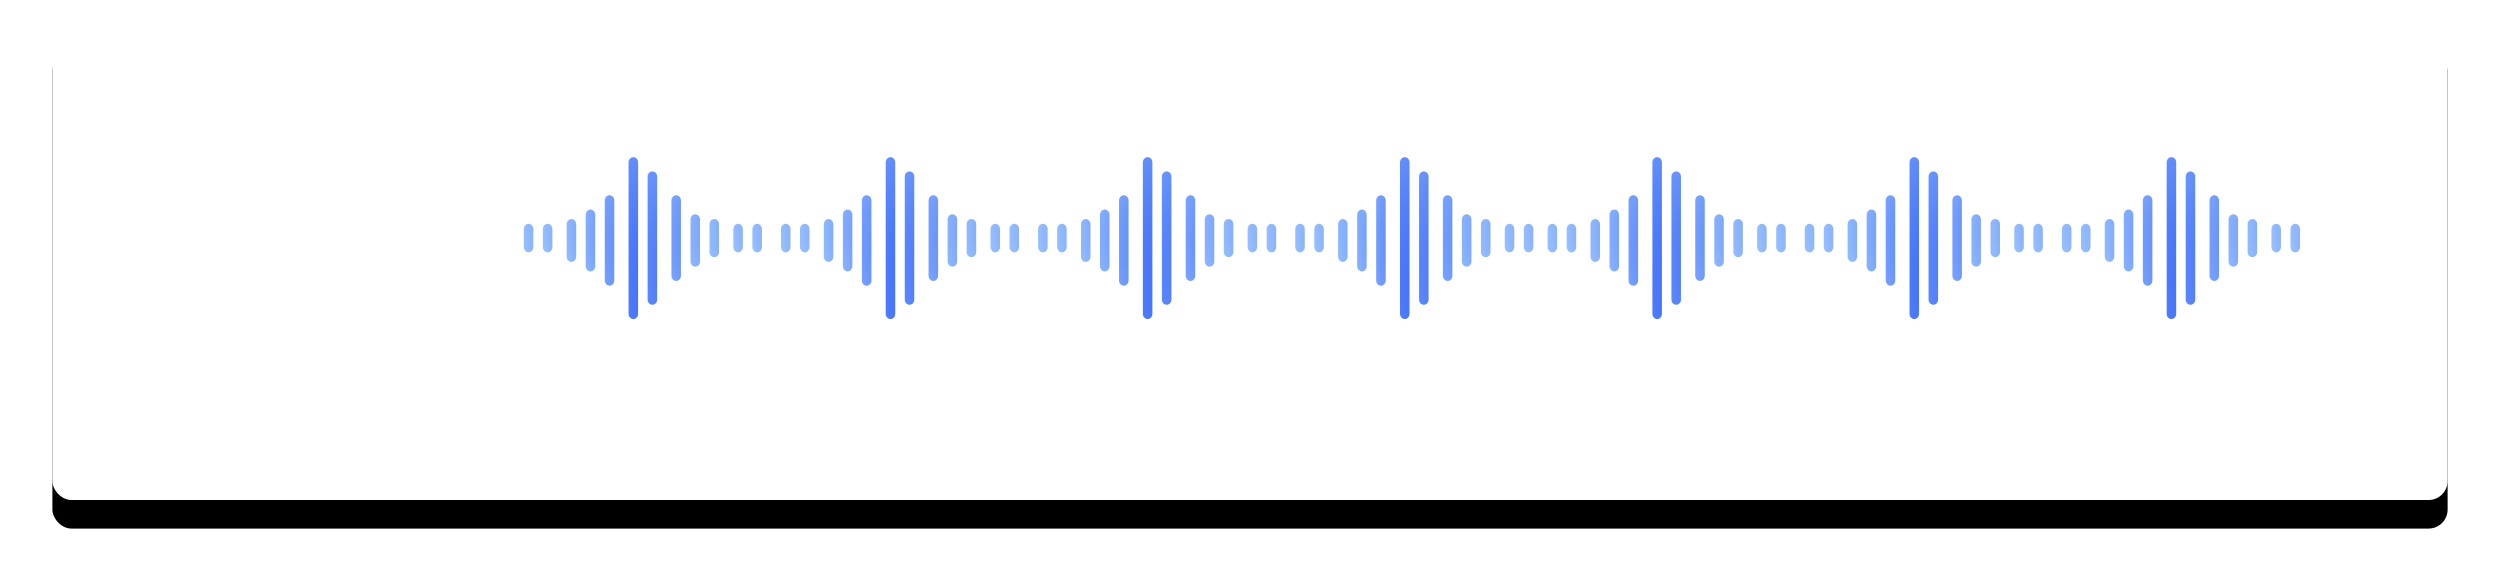 <?xml version="1.0" encoding="UTF-8"?>
<svg width="525px" height="122px" viewBox="0 0 525 122" version="1.1" xmlns="http://www.w3.org/2000/svg" xmlns:xlink="http://www.w3.org/1999/xlink">
    <!-- Generator: Sketch 55.2 (78181) - https://sketchapp.com -->
    <title>Group 2</title>
    <desc>Created with Sketch.</desc>
    <defs>
        <rect id="path-1" x="0" y="0" width="503" height="100" rx="4"></rect>
        <filter x="-3.9%" y="-13.5%" width="107.8%" height="139.0%" filterUnits="objectBoundingBox" id="filter-2">
            <feOffset dx="0" dy="6" in="SourceAlpha" result="shadowOffsetOuter1"></feOffset>
            <feGaussianBlur stdDeviation="5.5" in="shadowOffsetOuter1" result="shadowBlurOuter1"></feGaussianBlur>
            <feColorMatrix values="0 0 0 0 0.618   0 0 0 0 0.618   0 0 0 0 0.618  0 0 0 0.5 0" type="matrix" in="shadowBlurOuter1"></feColorMatrix>
        </filter>
        <radialGradient cx="1317.751%" cy="100%" fx="1317.751%" fy="100%" r="1879.593%" gradientTransform="translate(13.178,1),scale(1,0.333),rotate(22.491),scale(1,0.712),translate(-13.178,-1)" id="radialGradient-3">
            <stop stop-color="#4365FE" offset="0%"></stop>
            <stop stop-color="#3C6AF9" offset="31.097%"></stop>
            <stop stop-color="#CFF4FF" offset="100%"></stop>
        </radialGradient>
        <radialGradient cx="1317.751%" cy="100%" fx="1317.751%" fy="100%" r="2044.283%" gradientTransform="translate(13.178,1),scale(1,0.222),rotate(31.842),scale(1,0.712),translate(-13.178,-1)" id="radialGradient-4">
            <stop stop-color="#4365FE" offset="0%"></stop>
            <stop stop-color="#3C6AF9" offset="31.097%"></stop>
            <stop stop-color="#CFF4FF" offset="100%"></stop>
        </radialGradient>
        <radialGradient cx="1317.751%" cy="100%" fx="1317.751%" fy="100%" r="2332.985%" gradientTransform="translate(13.178,1),scale(1,0.154),rotate(41.894),scale(1,0.712),translate(-13.178,-1)" id="radialGradient-5">
            <stop stop-color="#4365FE" offset="0%"></stop>
            <stop stop-color="#3C6AF9" offset="31.097%"></stop>
            <stop stop-color="#CFF4FF" offset="100%"></stop>
        </radialGradient>
        <radialGradient cx="1317.751%" cy="100%" fx="1317.751%" fy="100%" r="2863.571%" gradientTransform="translate(13.178,1),scale(1,0.105),rotate(52.666),scale(1,0.712),translate(-13.178,-1)" id="radialGradient-6">
            <stop stop-color="#4365FE" offset="0%"></stop>
            <stop stop-color="#3C6AF9" offset="31.097%"></stop>
            <stop stop-color="#CFF4FF" offset="100%"></stop>
        </radialGradient>
        <radialGradient cx="1317.751%" cy="100%" fx="1317.751%" fy="100%" r="4429.069%" gradientTransform="translate(13.178,1),scale(1,0.059),rotate(66.915),scale(1,0.712),translate(-13.178,-1)" id="radialGradient-7">
            <stop stop-color="#4365FE" offset="0%"></stop>
            <stop stop-color="#3C6AF9" offset="31.097%"></stop>
            <stop stop-color="#CFF4FF" offset="100%"></stop>
        </radialGradient>
        <radialGradient cx="1317.751%" cy="100%" fx="1317.751%" fy="100%" r="3778.166%" gradientTransform="translate(13.178,1),scale(1,0.071),rotate(62.636),scale(1,0.712),translate(-13.178,-1)" id="radialGradient-8">
            <stop stop-color="#4365FE" offset="0%"></stop>
            <stop stop-color="#3C6AF9" offset="31.097%"></stop>
            <stop stop-color="#CFF4FF" offset="100%"></stop>
        </radialGradient>
        <radialGradient cx="1317.751%" cy="100%" fx="1317.751%" fy="100%" r="2769.242%" gradientTransform="translate(13.178,1),scale(1,0.111),rotate(51.162),scale(1,0.712),translate(-13.178,-1)" id="radialGradient-9">
            <stop stop-color="#4365FE" offset="0%"></stop>
            <stop stop-color="#3C6AF9" offset="31.097%"></stop>
            <stop stop-color="#CFF4FF" offset="100%"></stop>
        </radialGradient>
        <radialGradient cx="1317.751%" cy="100%" fx="1317.751%" fy="100%" r="2180.255%" gradientTransform="translate(13.178,1),scale(1,0.182),rotate(37.2),scale(1,0.712),translate(-13.178,-1)" id="radialGradient-10">
            <stop stop-color="#4365FE" offset="0%"></stop>
            <stop stop-color="#3C6AF9" offset="31.097%"></stop>
            <stop stop-color="#CFF4FF" offset="100%"></stop>
        </radialGradient>
        <radialGradient cx="1317.751%" cy="100%" fx="1317.751%" fy="100%" r="1983.674%" gradientTransform="translate(13.178,1),scale(1,0.25),rotate(28.9),scale(1,0.712),translate(-13.178,-1)" id="radialGradient-11">
            <stop stop-color="#4365FE" offset="0%"></stop>
            <stop stop-color="#3C6AF9" offset="31.097%"></stop>
            <stop stop-color="#CFF4FF" offset="100%"></stop>
        </radialGradient>
    </defs>
    <g id="Page-1" stroke="none" stroke-width="1" fill="none" fill-rule="evenodd">
        <g id="Drop-an-audio-Copy-4" transform="translate(-274, -29)">
            <g id="Group-2" transform="translate(285, 34)">
                <g id="Rectangle">
                    <use fill="black" fill-opacity="1" filter="url(#filter-2)" xlink:href="#path-1"></use>
                    <use fill="#FFFFFF" fill-rule="evenodd" xlink:href="#path-1"></use>
                </g>
                <g id="Group" transform="translate(99, 28)" fill-rule="nonzero">
                    <g id="sound-frecuency">
                        <path d="M1,14 C0.448,14 0,14.506 0,15.131 L0,18.869 C0,19.494 0.448,20 1,20 C1.552,20 2,19.494 2,18.869 L2,15.131 C2,14.506 1.552,14 1,14 Z" id="Path" fill="url(#radialGradient-3)"></path>
                        <path d="M5,14 C4.448,14 4,14.506 4,15.131 L4,18.869 C4,19.494 4.448,20 5,20 C5.552,20 6,19.494 6,18.869 L6,15.131 C6,14.506 5.552,14 5,14 Z" id="Path" fill="url(#radialGradient-3)"></path>
                        <path d="M10,13 C9.448,13 9,13.497 9,14.111 L9,20.889 C9,21.503 9.448,22 10,22 C10.552,22 11,21.503 11,20.889 L11,14.111 C11,13.497 10.552,13 10,13 Z" id="Path" fill="url(#radialGradient-4)"></path>
                        <path d="M14,11 C13.448,11 13,11.51 13,12.139 L13,22.861 C13,23.49 13.448,24 14,24 C14.552,24 15,23.49 15,22.861 L15,12.139 C15,11.51 14.552,11 14,11 Z" id="Path" fill="url(#radialGradient-5)"></path>
                        <path d="M18,8 C17.448,8 17,8.493 17,9.101 L17,25.899 C17,26.507 17.448,27 18,27 C18.552,27 19,26.507 19,25.899 L19,9.101 C19,8.493 18.552,8 18,8 Z" id="Path" fill="url(#radialGradient-6)"></path>
                        <path d="M23,0 C22.448,0 22,0.489 22,1.092 L22,32.908 C22,33.511 22.448,34 23,34 C23.552,34 24,33.511 24,32.908 L24,1.092 C24,0.489 23.552,0 23,0 Z" id="Path" fill="url(#radialGradient-7)"></path>
                        <path d="M27,3 C26.448,3 26,3.479 26,4.07 L26,29.93 C26,30.521 26.448,31 27,31 C27.552,31 28,30.521 28,29.93 L28,4.07 C28,3.479 27.552,3 27,3 Z" id="Path" fill="url(#radialGradient-8)"></path>
                        <path d="M32,8 C31.448,8 31,8.496 31,9.108 L31,24.892 C31,25.504 31.448,26 32,26 C32.552,26 33,25.504 33,24.892 L33,9.108 C33,8.496 32.552,8 32,8 Z" id="Path" fill="url(#radialGradient-9)"></path>
                        <path d="M36,12 C35.448,12 35,12.48 35,13.071 L35,21.929 C35,22.52 35.448,23 36,23 C36.552,23 37,22.52 37,21.929 L37,13.071 C37,12.48 36.552,12 36,12 Z" id="Path" fill="url(#radialGradient-10)"></path>
                        <path d="M40,13 C39.448,13 39,13.464 39,14.036 L39,19.964 C39,20.536 39.448,21 40,21 C40.552,21 41,20.536 41,19.964 L41,14.036 C41,13.464 40.552,13 40,13 Z" id="Path" fill="url(#radialGradient-11)"></path>
                        <path d="M45,14 C44.448,14 44,14.506 44,15.131 L44,18.869 C44,19.494 44.448,20 45,20 C45.552,20 46,19.494 46,18.869 L46,15.131 C46,14.506 45.552,14 45,14 Z" id="Path" fill="url(#radialGradient-3)"></path>
                        <path d="M49,14 C48.448,14 48,14.506 48,15.131 L48,18.869 C48,19.494 48.448,20 49,20 C49.552,20 50,19.494 50,18.869 L50,15.131 C50,14.506 49.552,14 49,14 Z" id="Path" fill="url(#radialGradient-3)"></path>
                    </g>
                    <g id="sound-frecuency-copy-2" transform="translate(54, 0)">
                        <path d="M1,14 C0.448,14 0,14.506 0,15.131 L0,18.869 C0,19.494 0.448,20 1,20 C1.552,20 2,19.494 2,18.869 L2,15.131 C2,14.506 1.552,14 1,14 Z" id="Path" fill="url(#radialGradient-3)"></path>
                        <path d="M5,14 C4.448,14 4,14.506 4,15.131 L4,18.869 C4,19.494 4.448,20 5,20 C5.552,20 6,19.494 6,18.869 L6,15.131 C6,14.506 5.552,14 5,14 Z" id="Path" fill="url(#radialGradient-3)"></path>
                        <path d="M10,13 C9.448,13 9,13.497 9,14.111 L9,20.889 C9,21.503 9.448,22 10,22 C10.552,22 11,21.503 11,20.889 L11,14.111 C11,13.497 10.552,13 10,13 Z" id="Path" fill="url(#radialGradient-4)"></path>
                        <path d="M14,11 C13.448,11 13,11.51 13,12.139 L13,22.861 C13,23.49 13.448,24 14,24 C14.552,24 15,23.49 15,22.861 L15,12.139 C15,11.51 14.552,11 14,11 Z" id="Path" fill="url(#radialGradient-5)"></path>
                        <path d="M18,8 C17.448,8 17,8.493 17,9.101 L17,25.899 C17,26.507 17.448,27 18,27 C18.552,27 19,26.507 19,25.899 L19,9.101 C19,8.493 18.552,8 18,8 Z" id="Path" fill="url(#radialGradient-6)"></path>
                        <path d="M23,0 C22.448,0 22,0.489 22,1.092 L22,32.908 C22,33.511 22.448,34 23,34 C23.552,34 24,33.511 24,32.908 L24,1.092 C24,0.489 23.552,0 23,0 Z" id="Path" fill="url(#radialGradient-7)"></path>
                        <path d="M27,3 C26.448,3 26,3.479 26,4.07 L26,29.93 C26,30.521 26.448,31 27,31 C27.552,31 28,30.521 28,29.93 L28,4.07 C28,3.479 27.552,3 27,3 Z" id="Path" fill="url(#radialGradient-8)"></path>
                        <path d="M32,8 C31.448,8 31,8.496 31,9.108 L31,24.892 C31,25.504 31.448,26 32,26 C32.552,26 33,25.504 33,24.892 L33,9.108 C33,8.496 32.552,8 32,8 Z" id="Path" fill="url(#radialGradient-9)"></path>
                        <path d="M36,12 C35.448,12 35,12.48 35,13.071 L35,21.929 C35,22.52 35.448,23 36,23 C36.552,23 37,22.52 37,21.929 L37,13.071 C37,12.48 36.552,12 36,12 Z" id="Path" fill="url(#radialGradient-10)"></path>
                        <path d="M40,13 C39.448,13 39,13.464 39,14.036 L39,19.964 C39,20.536 39.448,21 40,21 C40.552,21 41,20.536 41,19.964 L41,14.036 C41,13.464 40.552,13 40,13 Z" id="Path" fill="url(#radialGradient-11)"></path>
                        <path d="M45,14 C44.448,14 44,14.506 44,15.131 L44,18.869 C44,19.494 44.448,20 45,20 C45.552,20 46,19.494 46,18.869 L46,15.131 C46,14.506 45.552,14 45,14 Z" id="Path" fill="url(#radialGradient-3)"></path>
                        <path d="M49,14 C48.448,14 48,14.506 48,15.131 L48,18.869 C48,19.494 48.448,20 49,20 C49.552,20 50,19.494 50,18.869 L50,15.131 C50,14.506 49.552,14 49,14 Z" id="Path" fill="url(#radialGradient-3)"></path>
                    </g>
                    <g id="sound-frecuency-copy-3" transform="translate(108, 0)">
                        <path d="M1,14 C0.448,14 0,14.506 0,15.131 L0,18.869 C0,19.494 0.448,20 1,20 C1.552,20 2,19.494 2,18.869 L2,15.131 C2,14.506 1.552,14 1,14 Z" id="Path" fill="url(#radialGradient-3)"></path>
                        <path d="M5,14 C4.448,14 4,14.506 4,15.131 L4,18.869 C4,19.494 4.448,20 5,20 C5.552,20 6,19.494 6,18.869 L6,15.131 C6,14.506 5.552,14 5,14 Z" id="Path" fill="url(#radialGradient-3)"></path>
                        <path d="M10,13 C9.448,13 9,13.497 9,14.111 L9,20.889 C9,21.503 9.448,22 10,22 C10.552,22 11,21.503 11,20.889 L11,14.111 C11,13.497 10.552,13 10,13 Z" id="Path" fill="url(#radialGradient-4)"></path>
                        <path d="M14,11 C13.448,11 13,11.51 13,12.139 L13,22.861 C13,23.49 13.448,24 14,24 C14.552,24 15,23.49 15,22.861 L15,12.139 C15,11.51 14.552,11 14,11 Z" id="Path" fill="url(#radialGradient-5)"></path>
                        <path d="M18,8 C17.448,8 17,8.493 17,9.101 L17,25.899 C17,26.507 17.448,27 18,27 C18.552,27 19,26.507 19,25.899 L19,9.101 C19,8.493 18.552,8 18,8 Z" id="Path" fill="url(#radialGradient-6)"></path>
                        <path d="M23,0 C22.448,0 22,0.489 22,1.092 L22,32.908 C22,33.511 22.448,34 23,34 C23.552,34 24,33.511 24,32.908 L24,1.092 C24,0.489 23.552,0 23,0 Z" id="Path" fill="url(#radialGradient-7)"></path>
                        <path d="M27,3 C26.448,3 26,3.479 26,4.07 L26,29.93 C26,30.521 26.448,31 27,31 C27.552,31 28,30.521 28,29.93 L28,4.07 C28,3.479 27.552,3 27,3 Z" id="Path" fill="url(#radialGradient-8)"></path>
                        <path d="M32,8 C31.448,8 31,8.496 31,9.108 L31,24.892 C31,25.504 31.448,26 32,26 C32.552,26 33,25.504 33,24.892 L33,9.108 C33,8.496 32.552,8 32,8 Z" id="Path" fill="url(#radialGradient-9)"></path>
                        <path d="M36,12 C35.448,12 35,12.48 35,13.071 L35,21.929 C35,22.52 35.448,23 36,23 C36.552,23 37,22.52 37,21.929 L37,13.071 C37,12.48 36.552,12 36,12 Z" id="Path" fill="url(#radialGradient-10)"></path>
                        <path d="M40,13 C39.448,13 39,13.464 39,14.036 L39,19.964 C39,20.536 39.448,21 40,21 C40.552,21 41,20.536 41,19.964 L41,14.036 C41,13.464 40.552,13 40,13 Z" id="Path" fill="url(#radialGradient-11)"></path>
                        <path d="M45,14 C44.448,14 44,14.506 44,15.131 L44,18.869 C44,19.494 44.448,20 45,20 C45.552,20 46,19.494 46,18.869 L46,15.131 C46,14.506 45.552,14 45,14 Z" id="Path" fill="url(#radialGradient-3)"></path>
                        <path d="M49,14 C48.448,14 48,14.506 48,15.131 L48,18.869 C48,19.494 48.448,20 49,20 C49.552,20 50,19.494 50,18.869 L50,15.131 C50,14.506 49.552,14 49,14 Z" id="Path" fill="url(#radialGradient-3)"></path>
                    </g>
                    <g id="sound-frecuency-copy-5" transform="translate(215, 0)">
                        <path d="M1,14 C0.448,14 0,14.506 0,15.131 L0,18.869 C0,19.494 0.448,20 1,20 C1.552,20 2,19.494 2,18.869 L2,15.131 C2,14.506 1.552,14 1,14 Z" id="Path" fill="url(#radialGradient-3)"></path>
                        <path d="M5,14 C4.448,14 4,14.506 4,15.131 L4,18.869 C4,19.494 4.448,20 5,20 C5.552,20 6,19.494 6,18.869 L6,15.131 C6,14.506 5.552,14 5,14 Z" id="Path" fill="url(#radialGradient-3)"></path>
                        <path d="M10,13 C9.448,13 9,13.497 9,14.111 L9,20.889 C9,21.503 9.448,22 10,22 C10.552,22 11,21.503 11,20.889 L11,14.111 C11,13.497 10.552,13 10,13 Z" id="Path" fill="url(#radialGradient-4)"></path>
                        <path d="M14,11 C13.448,11 13,11.51 13,12.139 L13,22.861 C13,23.49 13.448,24 14,24 C14.552,24 15,23.49 15,22.861 L15,12.139 C15,11.51 14.552,11 14,11 Z" id="Path" fill="url(#radialGradient-5)"></path>
                        <path d="M18,8 C17.448,8 17,8.493 17,9.101 L17,25.899 C17,26.507 17.448,27 18,27 C18.552,27 19,26.507 19,25.899 L19,9.101 C19,8.493 18.552,8 18,8 Z" id="Path" fill="url(#radialGradient-6)"></path>
                        <path d="M23,0 C22.448,0 22,0.489 22,1.092 L22,32.908 C22,33.511 22.448,34 23,34 C23.552,34 24,33.511 24,32.908 L24,1.092 C24,0.489 23.552,0 23,0 Z" id="Path" fill="url(#radialGradient-7)"></path>
                        <path d="M27,3 C26.448,3 26,3.479 26,4.07 L26,29.93 C26,30.521 26.448,31 27,31 C27.552,31 28,30.521 28,29.93 L28,4.07 C28,3.479 27.552,3 27,3 Z" id="Path" fill="url(#radialGradient-8)"></path>
                        <path d="M32,8 C31.448,8 31,8.496 31,9.108 L31,24.892 C31,25.504 31.448,26 32,26 C32.552,26 33,25.504 33,24.892 L33,9.108 C33,8.496 32.552,8 32,8 Z" id="Path" fill="url(#radialGradient-9)"></path>
                        <path d="M36,12 C35.448,12 35,12.48 35,13.071 L35,21.929 C35,22.52 35.448,23 36,23 C36.552,23 37,22.52 37,21.929 L37,13.071 C37,12.48 36.552,12 36,12 Z" id="Path" fill="url(#radialGradient-10)"></path>
                        <path d="M40,13 C39.448,13 39,13.464 39,14.036 L39,19.964 C39,20.536 39.448,21 40,21 C40.552,21 41,20.536 41,19.964 L41,14.036 C41,13.464 40.552,13 40,13 Z" id="Path" fill="url(#radialGradient-11)"></path>
                        <path d="M45,14 C44.448,14 44,14.506 44,15.131 L44,18.869 C44,19.494 44.448,20 45,20 C45.552,20 46,19.494 46,18.869 L46,15.131 C46,14.506 45.552,14 45,14 Z" id="Path" fill="url(#radialGradient-3)"></path>
                        <path d="M49,14 C48.448,14 48,14.506 48,15.131 L48,18.869 C48,19.494 48.448,20 49,20 C49.552,20 50,19.494 50,18.869 L50,15.131 C50,14.506 49.552,14 49,14 Z" id="Path" fill="url(#radialGradient-3)"></path>
                    </g>
                    <g id="sound-frecuency-copy-4" transform="translate(162, 0)">
                        <path d="M1,14 C0.448,14 0,14.506 0,15.131 L0,18.869 C0,19.494 0.448,20 1,20 C1.552,20 2,19.494 2,18.869 L2,15.131 C2,14.506 1.552,14 1,14 Z" id="Path" fill="url(#radialGradient-3)"></path>
                        <path d="M5,14 C4.448,14 4,14.506 4,15.131 L4,18.869 C4,19.494 4.448,20 5,20 C5.552,20 6,19.494 6,18.869 L6,15.131 C6,14.506 5.552,14 5,14 Z" id="Path" fill="url(#radialGradient-3)"></path>
                        <path d="M10,13 C9.448,13 9,13.497 9,14.111 L9,20.889 C9,21.503 9.448,22 10,22 C10.552,22 11,21.503 11,20.889 L11,14.111 C11,13.497 10.552,13 10,13 Z" id="Path" fill="url(#radialGradient-4)"></path>
                        <path d="M14,11 C13.448,11 13,11.51 13,12.139 L13,22.861 C13,23.49 13.448,24 14,24 C14.552,24 15,23.49 15,22.861 L15,12.139 C15,11.51 14.552,11 14,11 Z" id="Path" fill="url(#radialGradient-5)"></path>
                        <path d="M18,8 C17.448,8 17,8.493 17,9.101 L17,25.899 C17,26.507 17.448,27 18,27 C18.552,27 19,26.507 19,25.899 L19,9.101 C19,8.493 18.552,8 18,8 Z" id="Path" fill="url(#radialGradient-6)"></path>
                        <path d="M23,0 C22.448,0 22,0.489 22,1.092 L22,32.908 C22,33.511 22.448,34 23,34 C23.552,34 24,33.511 24,32.908 L24,1.092 C24,0.489 23.552,0 23,0 Z" id="Path" fill="url(#radialGradient-7)"></path>
                        <path d="M27,3 C26.448,3 26,3.479 26,4.07 L26,29.93 C26,30.521 26.448,31 27,31 C27.552,31 28,30.521 28,29.93 L28,4.07 C28,3.479 27.552,3 27,3 Z" id="Path" fill="url(#radialGradient-8)"></path>
                        <path d="M32,8 C31.448,8 31,8.496 31,9.108 L31,24.892 C31,25.504 31.448,26 32,26 C32.552,26 33,25.504 33,24.892 L33,9.108 C33,8.496 32.552,8 32,8 Z" id="Path" fill="url(#radialGradient-9)"></path>
                        <path d="M36,12 C35.448,12 35,12.48 35,13.071 L35,21.929 C35,22.52 35.448,23 36,23 C36.552,23 37,22.52 37,21.929 L37,13.071 C37,12.48 36.552,12 36,12 Z" id="Path" fill="url(#radialGradient-10)"></path>
                        <path d="M40,13 C39.448,13 39,13.464 39,14.036 L39,19.964 C39,20.536 39.448,21 40,21 C40.552,21 41,20.536 41,19.964 L41,14.036 C41,13.464 40.552,13 40,13 Z" id="Path" fill="url(#radialGradient-11)"></path>
                        <path d="M45,14 C44.448,14 44,14.506 44,15.131 L44,18.869 C44,19.494 44.448,20 45,20 C45.552,20 46,19.494 46,18.869 L46,15.131 C46,14.506 45.552,14 45,14 Z" id="Path" fill="url(#radialGradient-3)"></path>
                        <path d="M49,14 C48.448,14 48,14.506 48,15.131 L48,18.869 C48,19.494 48.448,20 49,20 C49.552,20 50,19.494 50,18.869 L50,15.131 C50,14.506 49.552,14 49,14 Z" id="Path" fill="url(#radialGradient-3)"></path>
                    </g>
                    <g id="sound-frecuency-copy-6" transform="translate(269, 0)">
                        <path d="M1,14 C0.448,14 0,14.506 0,15.131 L0,18.869 C0,19.494 0.448,20 1,20 C1.552,20 2,19.494 2,18.869 L2,15.131 C2,14.506 1.552,14 1,14 Z" id="Path" fill="url(#radialGradient-3)"></path>
                        <path d="M5,14 C4.448,14 4,14.506 4,15.131 L4,18.869 C4,19.494 4.448,20 5,20 C5.552,20 6,19.494 6,18.869 L6,15.131 C6,14.506 5.552,14 5,14 Z" id="Path" fill="url(#radialGradient-3)"></path>
                        <path d="M10,13 C9.448,13 9,13.497 9,14.111 L9,20.889 C9,21.503 9.448,22 10,22 C10.552,22 11,21.503 11,20.889 L11,14.111 C11,13.497 10.552,13 10,13 Z" id="Path" fill="url(#radialGradient-4)"></path>
                        <path d="M14,11 C13.448,11 13,11.51 13,12.139 L13,22.861 C13,23.49 13.448,24 14,24 C14.552,24 15,23.49 15,22.861 L15,12.139 C15,11.51 14.552,11 14,11 Z" id="Path" fill="url(#radialGradient-5)"></path>
                        <path d="M18,8 C17.448,8 17,8.493 17,9.101 L17,25.899 C17,26.507 17.448,27 18,27 C18.552,27 19,26.507 19,25.899 L19,9.101 C19,8.493 18.552,8 18,8 Z" id="Path" fill="url(#radialGradient-6)"></path>
                        <path d="M23,0 C22.448,0 22,0.489 22,1.092 L22,32.908 C22,33.511 22.448,34 23,34 C23.552,34 24,33.511 24,32.908 L24,1.092 C24,0.489 23.552,0 23,0 Z" id="Path" fill="url(#radialGradient-7)"></path>
                        <path d="M27,3 C26.448,3 26,3.479 26,4.07 L26,29.93 C26,30.521 26.448,31 27,31 C27.552,31 28,30.521 28,29.93 L28,4.07 C28,3.479 27.552,3 27,3 Z" id="Path" fill="url(#radialGradient-8)"></path>
                        <path d="M32,8 C31.448,8 31,8.496 31,9.108 L31,24.892 C31,25.504 31.448,26 32,26 C32.552,26 33,25.504 33,24.892 L33,9.108 C33,8.496 32.552,8 32,8 Z" id="Path" fill="url(#radialGradient-9)"></path>
                        <path d="M36,12 C35.448,12 35,12.48 35,13.071 L35,21.929 C35,22.52 35.448,23 36,23 C36.552,23 37,22.52 37,21.929 L37,13.071 C37,12.48 36.552,12 36,12 Z" id="Path" fill="url(#radialGradient-10)"></path>
                        <path d="M40,13 C39.448,13 39,13.464 39,14.036 L39,19.964 C39,20.536 39.448,21 40,21 C40.552,21 41,20.536 41,19.964 L41,14.036 C41,13.464 40.552,13 40,13 Z" id="Path" fill="url(#radialGradient-11)"></path>
                        <path d="M45,14 C44.448,14 44,14.506 44,15.131 L44,18.869 C44,19.494 44.448,20 45,20 C45.552,20 46,19.494 46,18.869 L46,15.131 C46,14.506 45.552,14 45,14 Z" id="Path" fill="url(#radialGradient-3)"></path>
                        <path d="M49,14 C48.448,14 48,14.506 48,15.131 L48,18.869 C48,19.494 48.448,20 49,20 C49.552,20 50,19.494 50,18.869 L50,15.131 C50,14.506 49.552,14 49,14 Z" id="Path" fill="url(#radialGradient-3)"></path>
                    </g>
                    <g id="sound-frecuency-copy-7" transform="translate(323, 0)">
                        <path d="M1,14 C0.448,14 0,14.506 0,15.131 L0,18.869 C0,19.494 0.448,20 1,20 C1.552,20 2,19.494 2,18.869 L2,15.131 C2,14.506 1.552,14 1,14 Z" id="Path" fill="url(#radialGradient-3)"></path>
                        <path d="M5,14 C4.448,14 4,14.506 4,15.131 L4,18.869 C4,19.494 4.448,20 5,20 C5.552,20 6,19.494 6,18.869 L6,15.131 C6,14.506 5.552,14 5,14 Z" id="Path" fill="url(#radialGradient-3)"></path>
                        <path d="M10,13 C9.448,13 9,13.497 9,14.111 L9,20.889 C9,21.503 9.448,22 10,22 C10.552,22 11,21.503 11,20.889 L11,14.111 C11,13.497 10.552,13 10,13 Z" id="Path" fill="url(#radialGradient-4)"></path>
                        <path d="M14,11 C13.448,11 13,11.51 13,12.139 L13,22.861 C13,23.49 13.448,24 14,24 C14.552,24 15,23.49 15,22.861 L15,12.139 C15,11.51 14.552,11 14,11 Z" id="Path" fill="url(#radialGradient-5)"></path>
                        <path d="M18,8 C17.448,8 17,8.493 17,9.101 L17,25.899 C17,26.507 17.448,27 18,27 C18.552,27 19,26.507 19,25.899 L19,9.101 C19,8.493 18.552,8 18,8 Z" id="Path" fill="url(#radialGradient-6)"></path>
                        <path d="M23,0 C22.448,0 22,0.489 22,1.092 L22,32.908 C22,33.511 22.448,34 23,34 C23.552,34 24,33.511 24,32.908 L24,1.092 C24,0.489 23.552,0 23,0 Z" id="Path" fill="url(#radialGradient-7)"></path>
                        <path d="M27,3 C26.448,3 26,3.479 26,4.07 L26,29.93 C26,30.521 26.448,31 27,31 C27.552,31 28,30.521 28,29.93 L28,4.07 C28,3.479 27.552,3 27,3 Z" id="Path" fill="url(#radialGradient-8)"></path>
                        <path d="M32,8 C31.448,8 31,8.496 31,9.108 L31,24.892 C31,25.504 31.448,26 32,26 C32.552,26 33,25.504 33,24.892 L33,9.108 C33,8.496 32.552,8 32,8 Z" id="Path" fill="url(#radialGradient-9)"></path>
                        <path d="M36,12 C35.448,12 35,12.48 35,13.071 L35,21.929 C35,22.52 35.448,23 36,23 C36.552,23 37,22.52 37,21.929 L37,13.071 C37,12.48 36.552,12 36,12 Z" id="Path" fill="url(#radialGradient-10)"></path>
                        <path d="M40,13 C39.448,13 39,13.464 39,14.036 L39,19.964 C39,20.536 39.448,21 40,21 C40.552,21 41,20.536 41,19.964 L41,14.036 C41,13.464 40.552,13 40,13 Z" id="Path" fill="url(#radialGradient-11)"></path>
                        <path d="M45,14 C44.448,14 44,14.506 44,15.131 L44,18.869 C44,19.494 44.448,20 45,20 C45.552,20 46,19.494 46,18.869 L46,15.131 C46,14.506 45.552,14 45,14 Z" id="Path" fill="url(#radialGradient-3)"></path>
                        <path d="M49,14 C48.448,14 48,14.506 48,15.131 L48,18.869 C48,19.494 48.448,20 49,20 C49.552,20 50,19.494 50,18.869 L50,15.131 C50,14.506 49.552,14 49,14 Z" id="Path" fill="url(#radialGradient-3)"></path>
                    </g>
                </g>
            </g>
        </g>
    </g>
</svg>